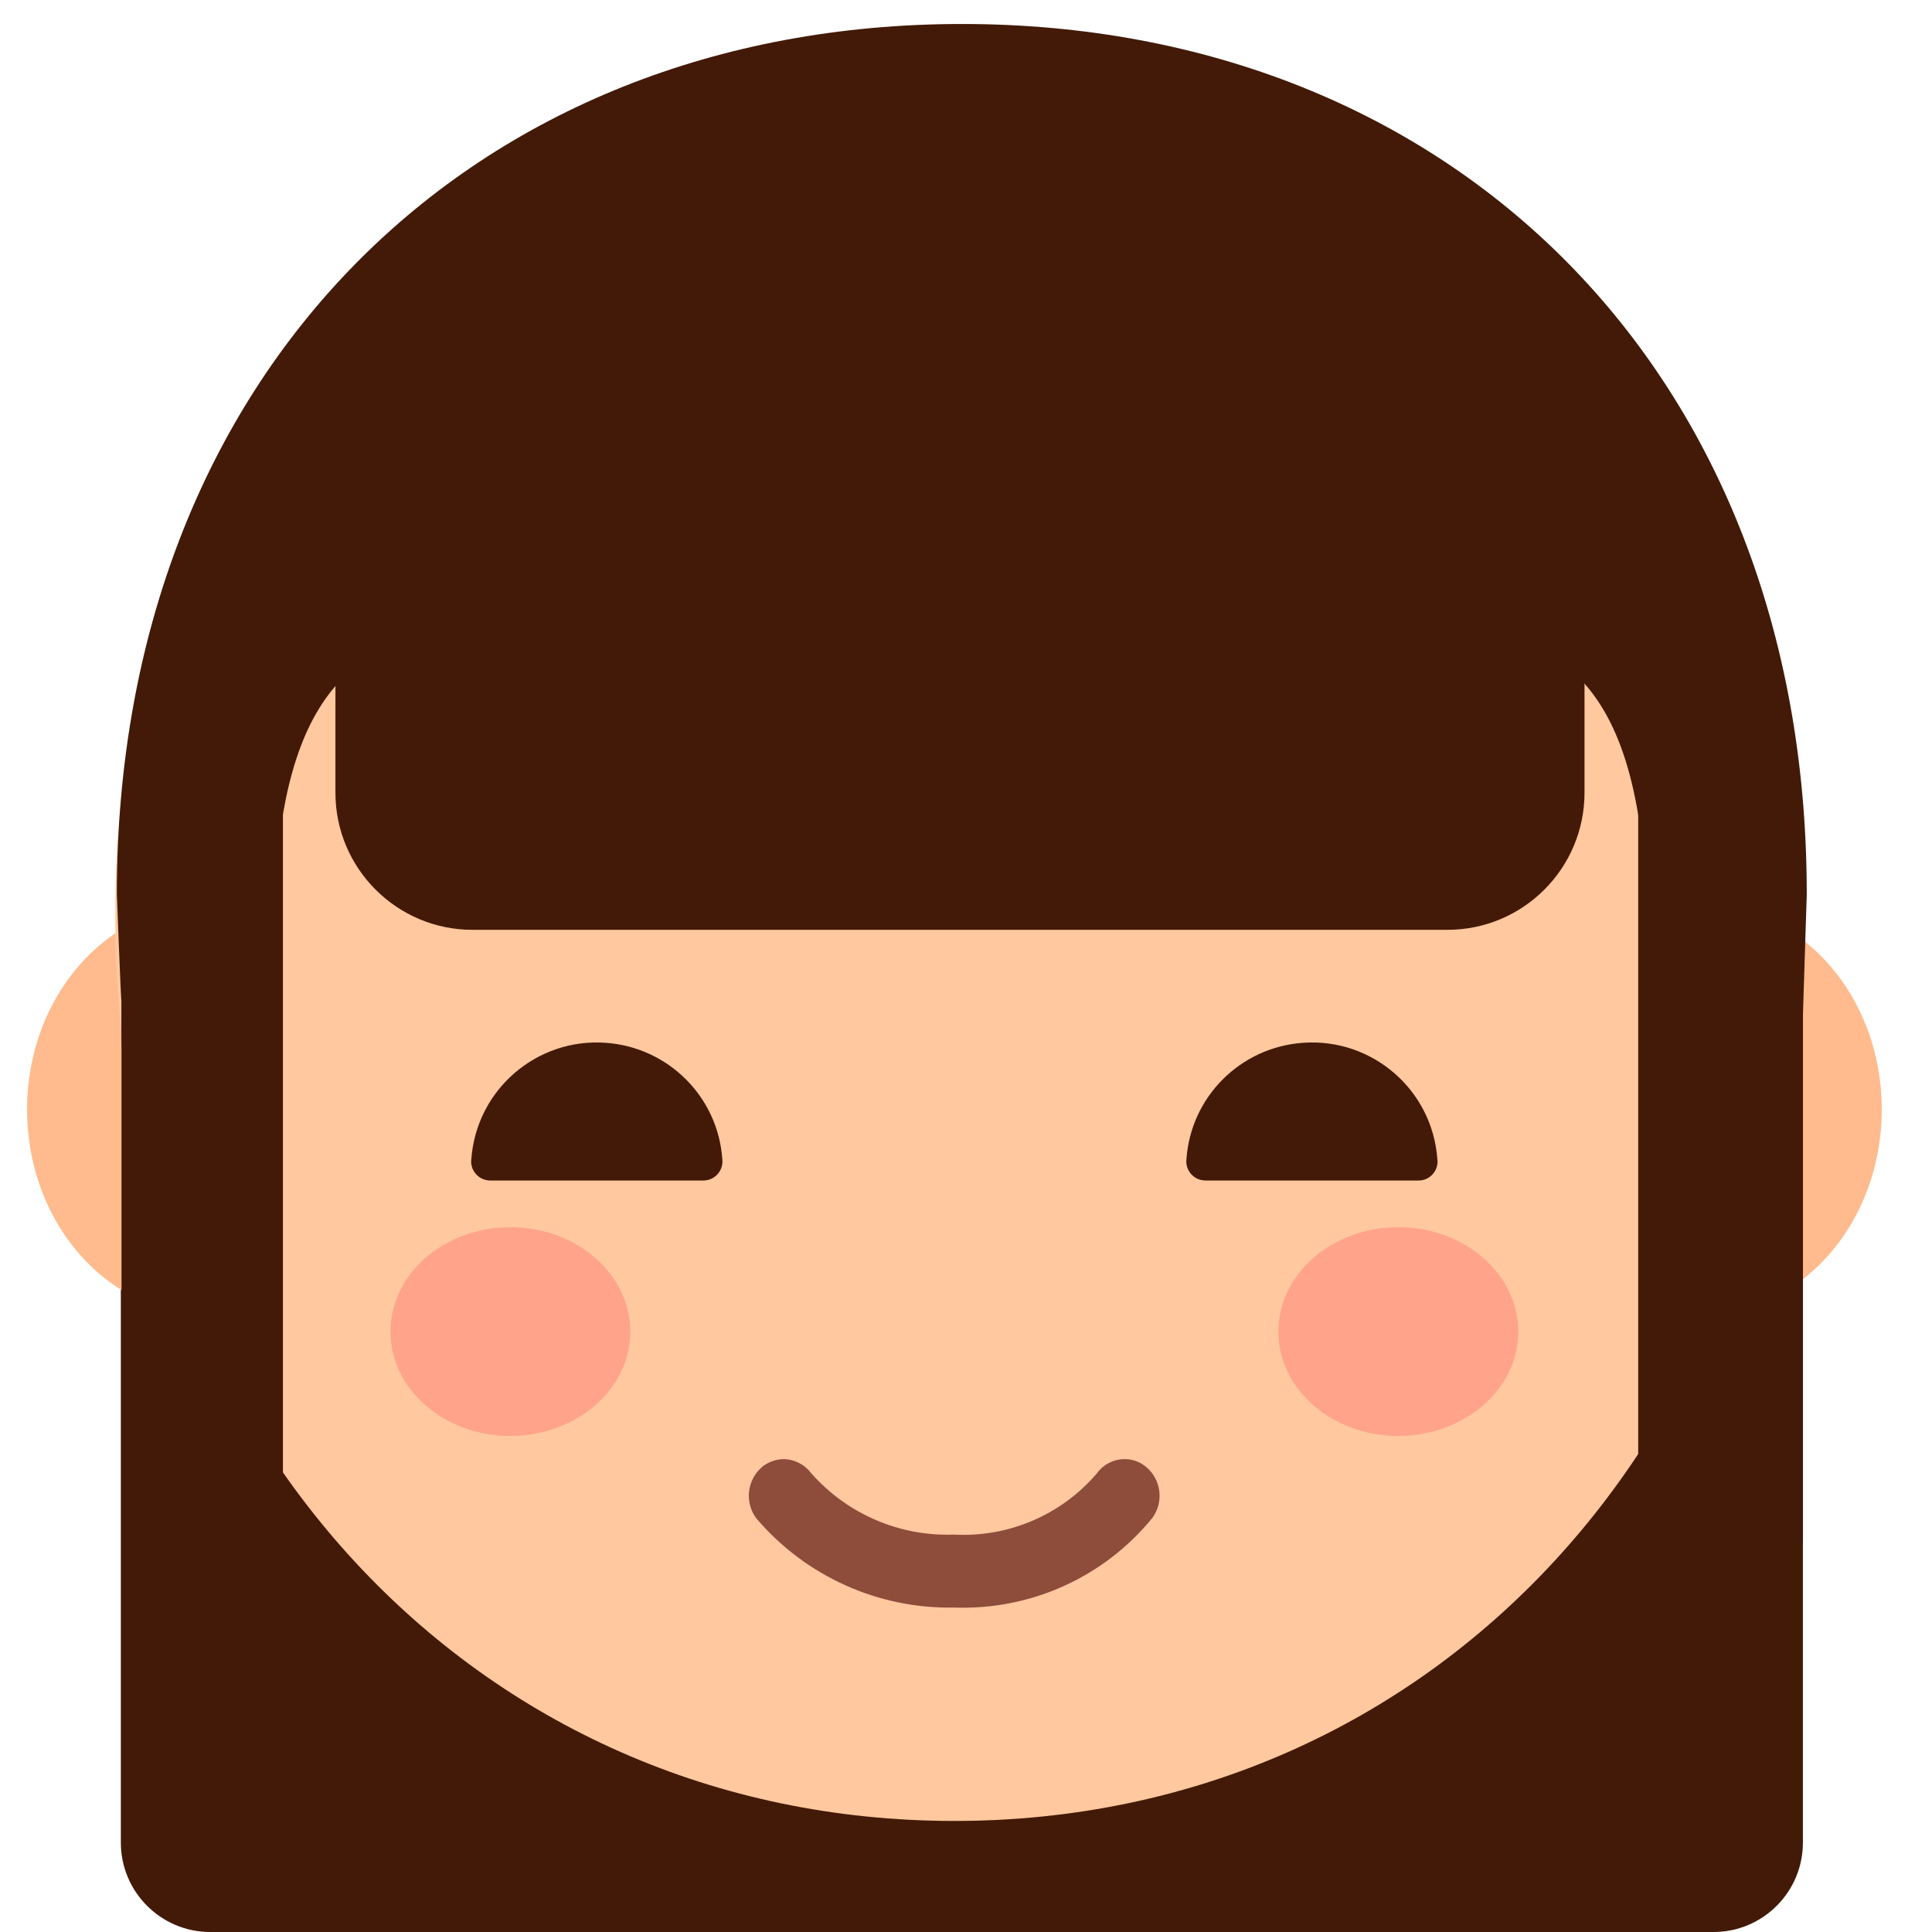 <svg width="29" height="29" viewBox="0 0 29 29" fill="none" xmlns="http://www.w3.org/2000/svg">
<path d="M3.155 10.949H25.722C26.461 10.949 27.062 11.55 27.062 12.29V27.659C27.062 28.398 26.461 29 25.722 29H3.155C2.416 29 1.814 28.398 1.814 27.659V12.29C1.814 11.55 2.416 10.949 3.155 10.949V10.949Z" fill="#421A07"/>
<path d="M22.848 16.654C22.848 18.354 24.057 19.73 25.549 19.73C27.04 19.73 28.246 18.354 28.246 16.654C28.246 14.955 27.04 13.582 25.549 13.582C24.057 13.582 22.848 14.958 22.848 16.654Z" fill="#FFBB8D"/>
<path d="M0.406 16.654C0.406 18.354 1.613 19.73 3.104 19.73C4.595 19.73 5.801 18.354 5.801 16.654C5.801 14.955 4.595 13.582 3.104 13.582C1.613 13.582 0.406 14.958 0.406 16.654Z" fill="#FFBB8D"/>
<path d="M1.73 13.72C1.73 21.486 7.113 27.333 14.326 27.333C21.538 27.333 26.918 21.486 26.918 13.72C26.918 5.954 21.526 0.6 14.326 0.6C7.126 0.6 1.73 5.947 1.73 13.72V13.72Z" fill="#FFC89F"/>
<path d="M19.189 19.989C19.189 20.853 19.996 21.554 20.988 21.554C21.98 21.554 22.79 20.853 22.79 19.989C22.79 19.125 21.983 18.421 20.988 18.421C19.993 18.421 19.189 19.125 19.189 19.989Z" fill="#FFA38A"/>
<path d="M5.861 19.989C5.861 20.853 6.668 21.554 7.66 21.554C8.652 21.554 9.461 20.853 9.461 19.989C9.461 19.125 8.655 18.421 7.66 18.421C6.665 18.421 5.861 19.125 5.861 19.989V19.989Z" fill="#FFA38A"/>
<path d="M4.247 23.106C4.247 23.522 3.706 23.861 3.037 23.861C2.365 23.861 1.824 23.522 1.824 23.106V13.301C1.824 12.882 4.247 11.659 4.247 12.078V23.106Z" fill="#421A07"/>
<path d="M24.59 23.106C24.59 23.522 25.143 23.861 25.825 23.861C26.51 23.861 27.063 23.522 27.063 23.106V13.301C27.063 12.882 24.59 11.659 24.59 12.078V23.106Z" fill="#421A07"/>
<path d="M1.754 13.419C1.754 5.595 7.088 0.36 14.439 0.36C21.789 0.36 27.101 5.573 27.12 13.374V13.432L27.063 15.221C27.047 15.31 27.04 15.4 27.044 15.49C27.044 16.366 26.778 17.09 25.898 17.09C25.018 17.09 24.756 16.376 24.756 15.49V14.875C24.756 11.035 24.17 9.307 20.999 9.307H7.879C5.133 9.307 4.292 10.587 4.116 13.4V13.464V15.49C4.116 16.366 3.85 17.09 2.97 17.09C2.09 17.09 1.824 16.376 1.824 15.49V15.045C1.815 15.038 1.754 13.435 1.754 13.419V13.419Z" fill="#421A07"/>
<path d="M7.093 5.643H21.726C22.862 5.643 23.784 6.565 23.784 7.701V11.899C23.784 13.035 22.862 13.957 21.726 13.957H7.093C5.957 13.957 5.035 13.035 5.035 11.899V7.701C5.035 6.565 5.957 5.643 7.093 5.643V5.643Z" fill="#421A07"/>
<path d="M10.56 17.72H7.36C7.203 17.72 7.075 17.595 7.072 17.438C7.072 17.426 7.072 17.413 7.075 17.4C7.149 16.36 8.055 15.576 9.095 15.653C10.032 15.72 10.778 16.466 10.842 17.4C10.861 17.557 10.749 17.698 10.595 17.717C10.583 17.72 10.573 17.72 10.56 17.72Z" fill="#421A07"/>
<path d="M18.093 17.72H21.294C21.45 17.72 21.578 17.592 21.578 17.435C21.578 17.422 21.578 17.413 21.575 17.4C21.502 16.36 20.596 15.576 19.556 15.653C18.618 15.72 17.873 16.466 17.809 17.4C17.79 17.557 17.905 17.701 18.061 17.717C18.074 17.72 18.084 17.72 18.093 17.72Z" fill="#421A07"/>
<path d="M14.323 24.13C13.181 24.152 12.09 23.659 11.351 22.789C11.175 22.549 11.213 22.216 11.437 22.021C11.527 21.947 11.639 21.906 11.757 21.902C11.92 21.902 12.074 21.979 12.173 22.11C12.714 22.725 13.501 23.064 14.317 23.035C15.136 23.08 15.93 22.741 16.464 22.117C16.56 21.982 16.717 21.902 16.884 21.902C17.002 21.902 17.114 21.944 17.203 22.018C17.431 22.21 17.472 22.542 17.299 22.782C16.573 23.675 15.472 24.171 14.323 24.13V24.13Z" fill="#8E4C3A"/>
</svg>
